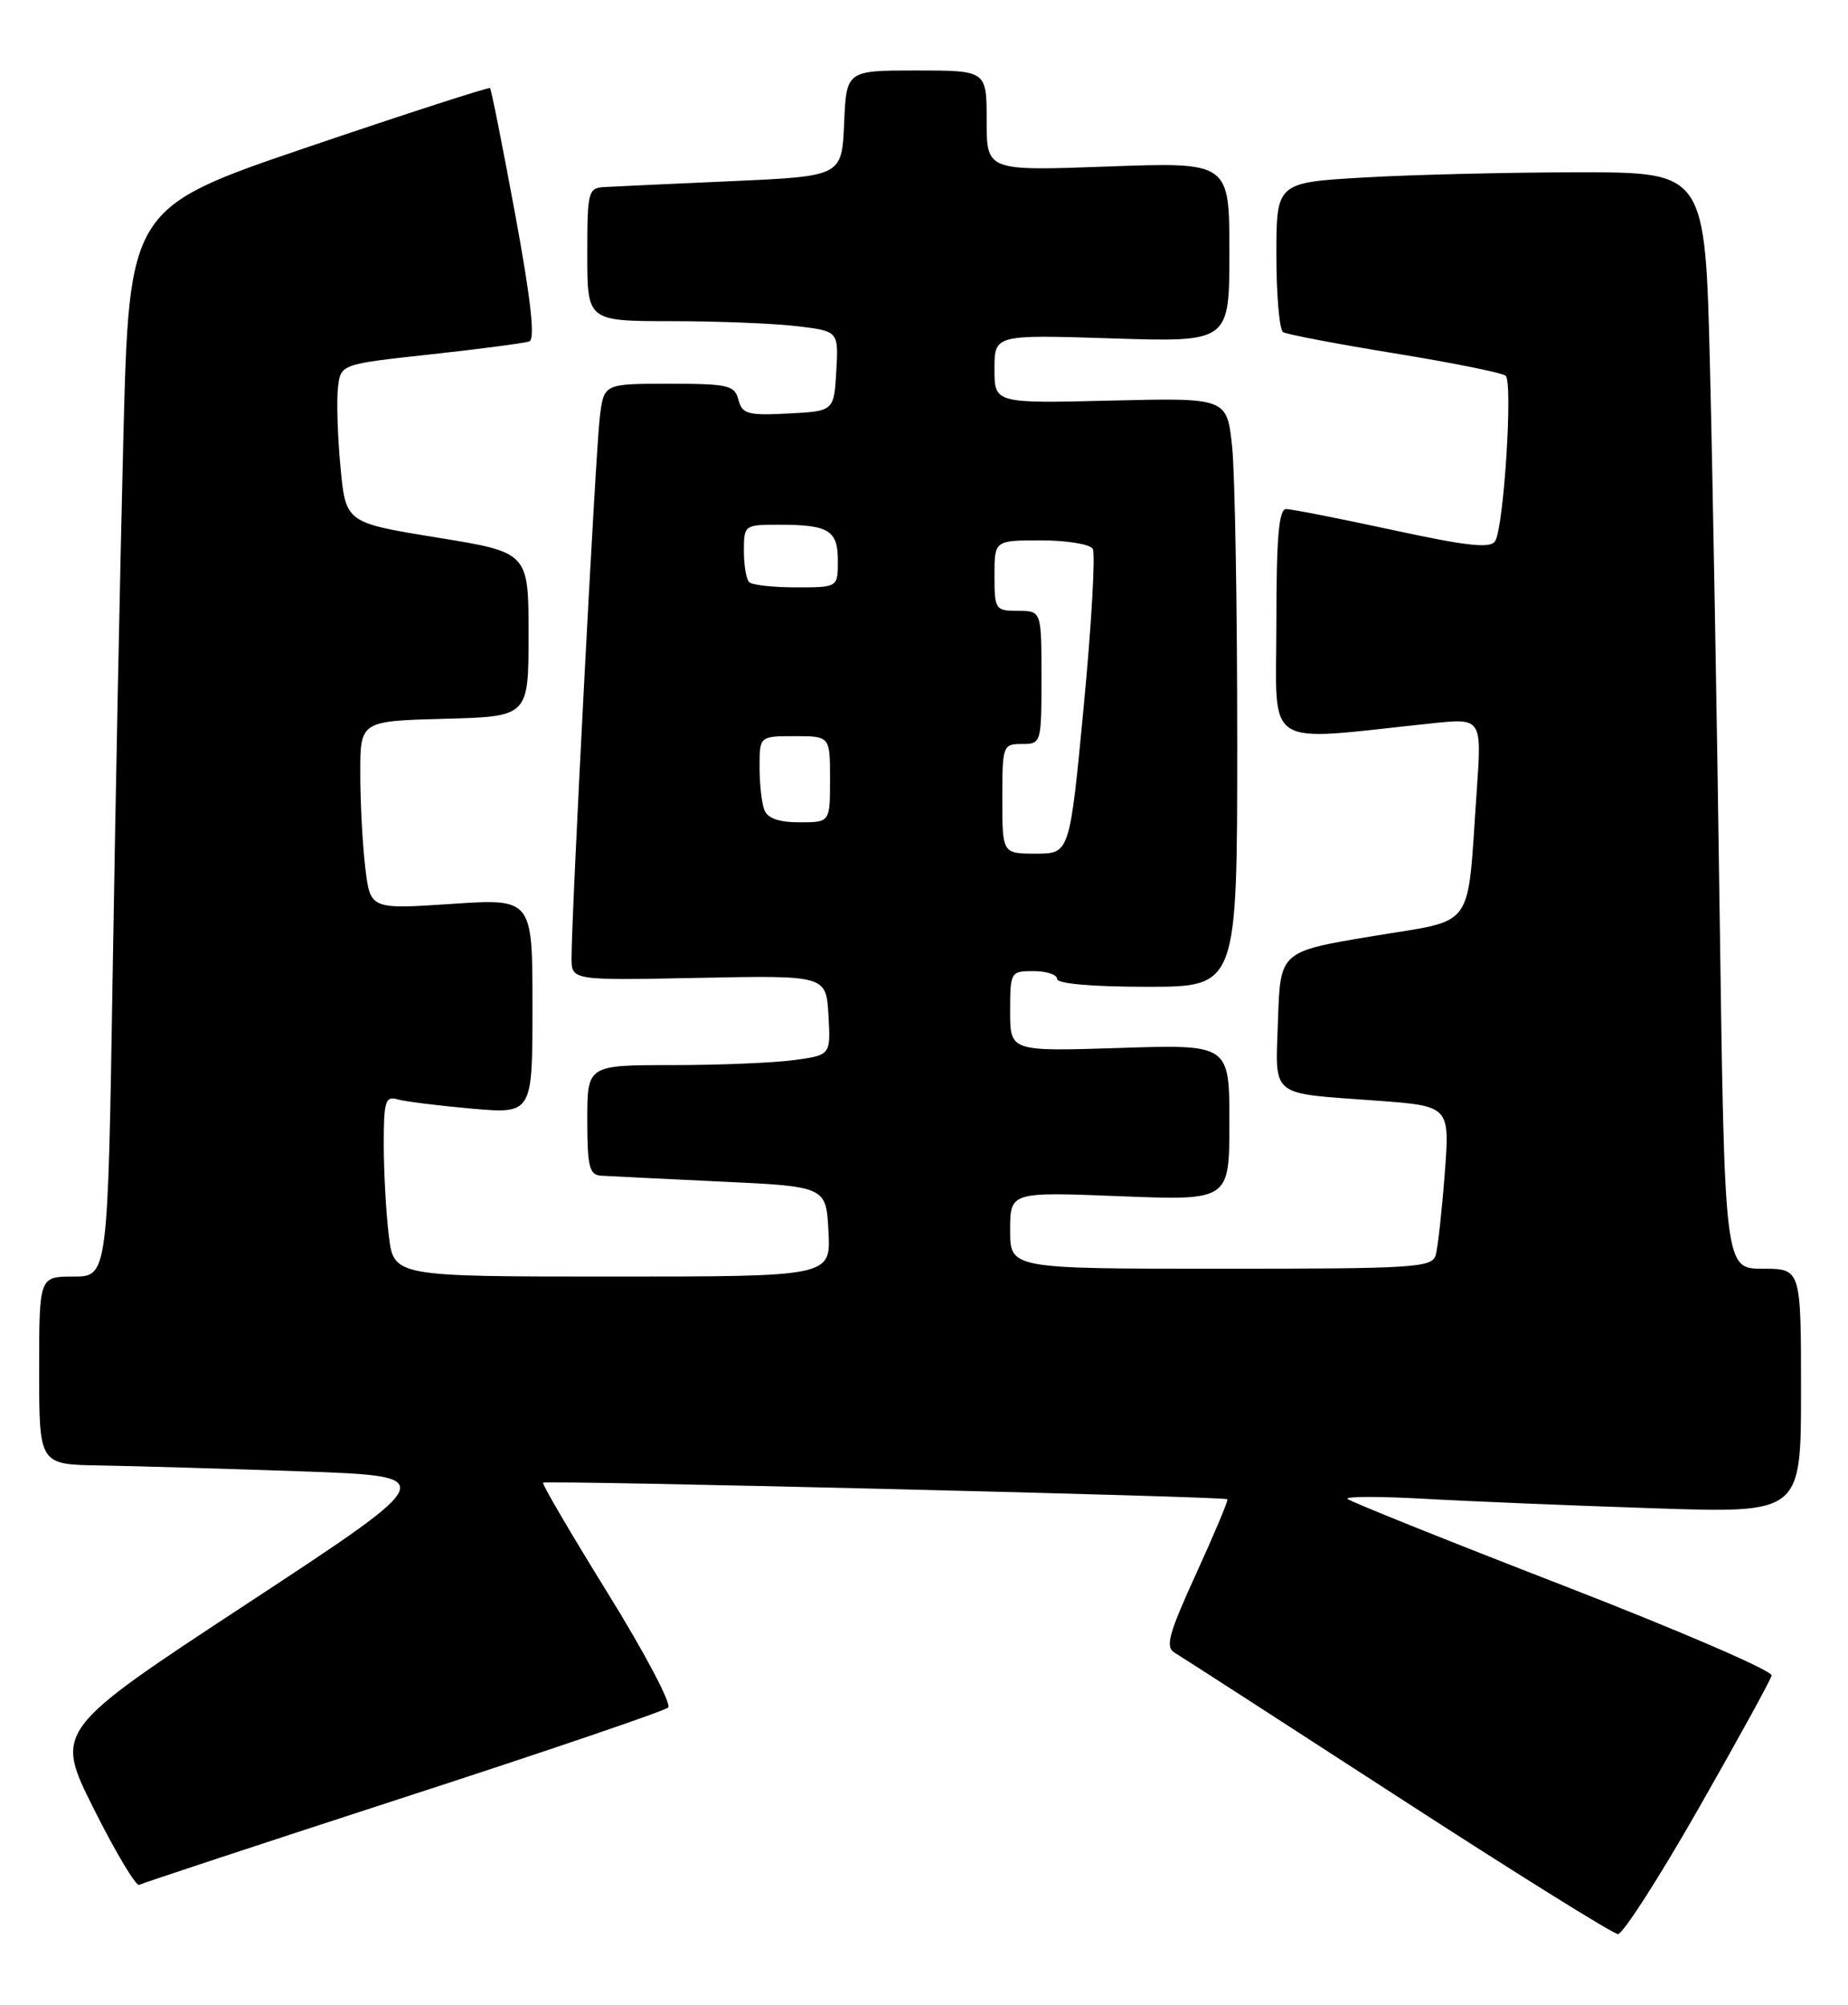 <?xml version="1.0" encoding="UTF-8" standalone="no"?>
<!DOCTYPE svg PUBLIC "-//W3C//DTD SVG 1.1//EN" "http://www.w3.org/Graphics/SVG/1.1/DTD/svg11.dtd" >
<svg xmlns="http://www.w3.org/2000/svg" xmlns:xlink="http://www.w3.org/1999/xlink" version="1.1" viewBox="0 0 236 256">
 <g >
 <path fill="currentColor"
d=" M 216.87 231.01 C 221.89 222.21 226.11 214.53 226.25 213.94 C 226.39 213.35 214.39 208.17 199.58 202.43 C 184.77 196.69 172.40 191.72 172.08 191.39 C 171.76 191.06 176.22 191.06 182.00 191.38 C 187.78 191.71 200.94 192.25 211.25 192.59 C 230.00 193.22 230.00 193.22 230.00 177.61 C 230.00 162.00 230.00 162.00 225.12 162.00 C 220.24 162.00 220.24 162.00 219.61 116.75 C 219.27 91.86 218.71 60.36 218.37 46.75 C 217.76 22.00 217.76 22.00 201.63 22.00 C 192.76 22.01 180.44 22.30 174.25 22.66 C 163.00 23.31 163.00 23.31 163.00 32.59 C 163.00 37.70 163.39 42.12 163.86 42.41 C 164.33 42.70 170.74 43.92 178.11 45.12 C 185.47 46.32 191.85 47.60 192.28 47.98 C 193.22 48.80 192.05 67.31 190.94 69.09 C 190.34 70.06 187.44 69.75 177.83 67.67 C 171.04 66.20 164.92 65.00 164.24 65.00 C 163.31 65.00 163.00 68.66 163.00 79.64 C 163.00 95.96 160.96 94.66 182.87 92.36 C 189.24 91.69 189.24 91.69 188.58 101.10 C 187.31 119.11 188.62 117.31 175.20 119.55 C 163.50 121.50 163.50 121.50 163.21 130.17 C 162.88 140.29 161.94 139.52 175.83 140.54 C 185.16 141.23 185.16 141.23 184.50 149.86 C 184.14 154.61 183.62 159.29 183.35 160.25 C 182.90 161.86 180.73 162.00 155.93 162.00 C 129.00 162.00 129.00 162.00 129.00 157.09 C 129.00 152.19 129.00 152.19 143.00 152.74 C 157.00 153.30 157.00 153.30 157.00 143.33 C 157.00 133.36 157.00 133.36 143.00 133.81 C 129.00 134.26 129.00 134.26 129.00 129.13 C 129.00 124.10 129.06 124.00 132.00 124.00 C 133.65 124.00 135.00 124.45 135.00 125.00 C 135.00 125.61 139.50 126.00 146.50 126.00 C 158.00 126.00 158.00 126.00 158.00 94.65 C 158.00 77.40 157.71 60.48 157.35 57.04 C 156.69 50.79 156.69 50.79 141.85 51.15 C 127.00 51.51 127.00 51.51 127.00 47.12 C 127.00 42.73 127.00 42.73 142.00 43.21 C 157.00 43.69 157.00 43.69 157.00 32.19 C 157.00 20.70 157.00 20.70 141.50 21.26 C 126.00 21.83 126.00 21.83 126.00 15.42 C 126.00 9.00 126.00 9.00 117.05 9.00 C 108.09 9.00 108.09 9.00 107.80 15.75 C 107.50 22.50 107.50 22.50 93.50 23.13 C 85.80 23.47 78.49 23.81 77.25 23.88 C 75.10 23.99 75.00 24.39 75.00 32.50 C 75.00 41.00 75.00 41.00 85.75 41.01 C 91.66 41.01 98.88 41.30 101.80 41.65 C 107.09 42.29 107.09 42.29 106.80 47.39 C 106.50 52.50 106.50 52.50 100.67 52.80 C 95.50 53.07 94.78 52.87 94.30 51.05 C 93.82 49.19 93.00 49.00 85.44 49.00 C 77.12 49.00 77.12 49.00 76.60 53.25 C 76.07 57.49 72.97 116.95 72.99 122.34 C 73.00 125.19 73.00 125.19 89.25 124.86 C 105.50 124.54 105.50 124.54 105.80 129.63 C 106.09 134.72 106.09 134.72 101.41 135.36 C 98.83 135.71 91.83 136.00 85.86 136.00 C 75.00 136.00 75.00 136.00 75.00 143.00 C 75.00 148.95 75.26 150.02 76.75 150.12 C 77.71 150.18 84.58 150.52 92.00 150.87 C 105.50 151.50 105.50 151.50 105.80 157.25 C 106.10 163.00 106.10 163.00 78.19 163.00 C 50.28 163.00 50.28 163.00 49.65 157.75 C 49.30 154.86 49.01 149.66 49.01 146.18 C 49.00 140.64 49.21 139.93 50.75 140.37 C 51.71 140.65 55.99 141.18 60.25 141.56 C 68.00 142.23 68.00 142.23 68.00 128.48 C 68.00 114.73 68.00 114.73 57.65 115.42 C 47.29 116.11 47.29 116.11 46.65 110.81 C 46.30 107.89 46.01 102.48 46.01 98.78 C 46.00 92.07 46.00 92.07 56.75 91.78 C 67.50 91.50 67.50 91.50 67.50 81.02 C 67.50 70.53 67.50 70.53 55.82 68.64 C 44.15 66.74 44.15 66.74 43.48 59.62 C 43.11 55.71 42.97 51.15 43.16 49.50 C 43.50 46.50 43.50 46.50 55.00 45.25 C 61.33 44.56 67.00 43.81 67.60 43.59 C 68.36 43.30 67.80 38.24 65.79 27.35 C 64.18 18.65 62.74 11.41 62.58 11.25 C 62.43 11.10 52.00 14.47 39.40 18.75 C 16.50 26.53 16.50 26.53 15.75 56.01 C 15.34 72.23 14.73 102.94 14.39 124.25 C 13.77 163.00 13.77 163.00 9.38 163.00 C 5.00 163.00 5.00 163.00 5.00 175.00 C 5.00 187.00 5.00 187.00 12.75 187.12 C 17.01 187.19 28.56 187.53 38.41 187.87 C 56.32 188.50 56.32 188.50 31.63 204.72 C 6.95 220.93 6.95 220.93 12.00 231.01 C 14.78 236.55 17.38 240.90 17.78 240.67 C 18.18 240.45 33.35 235.44 51.50 229.54 C 69.65 223.65 84.87 218.47 85.33 218.03 C 85.79 217.59 82.32 211.02 77.61 203.42 C 72.91 195.82 69.19 189.48 69.35 189.32 C 69.69 188.98 156.37 191.08 156.75 191.43 C 156.88 191.56 155.09 195.83 152.77 200.91 C 149.22 208.68 148.78 210.31 150.02 211.04 C 150.83 211.52 163.65 219.79 178.50 229.42 C 193.35 239.05 206.01 246.94 206.62 246.96 C 207.24 246.98 211.85 239.80 216.87 231.01 Z  M 128.00 102.00 C 128.00 95.20 128.07 95.00 130.50 95.00 C 132.97 95.00 133.00 94.90 133.00 86.50 C 133.00 78.00 133.00 78.00 130.00 78.00 C 127.11 78.00 127.00 77.83 127.00 73.50 C 127.00 69.00 127.00 69.00 132.94 69.00 C 136.21 69.00 139.18 69.48 139.55 70.08 C 139.91 70.67 139.40 79.67 138.41 90.08 C 136.61 109.00 136.61 109.00 132.31 109.00 C 128.00 109.00 128.00 109.00 128.00 102.00 Z  M 97.61 103.42 C 97.27 102.55 97.00 100.07 97.00 97.92 C 97.00 94.00 97.00 94.00 101.50 94.00 C 106.00 94.00 106.00 94.00 106.00 99.50 C 106.00 105.00 106.00 105.00 102.11 105.00 C 99.48 105.00 98.02 104.49 97.61 103.42 Z  M 95.67 74.33 C 95.30 73.97 95.00 72.17 95.00 70.33 C 95.00 67.06 95.08 67.00 99.42 67.00 C 105.85 67.00 107.00 67.70 107.00 71.61 C 107.00 75.00 107.00 75.00 101.67 75.00 C 98.73 75.00 96.03 74.70 95.67 74.33 Z "/>
</g>
</svg>